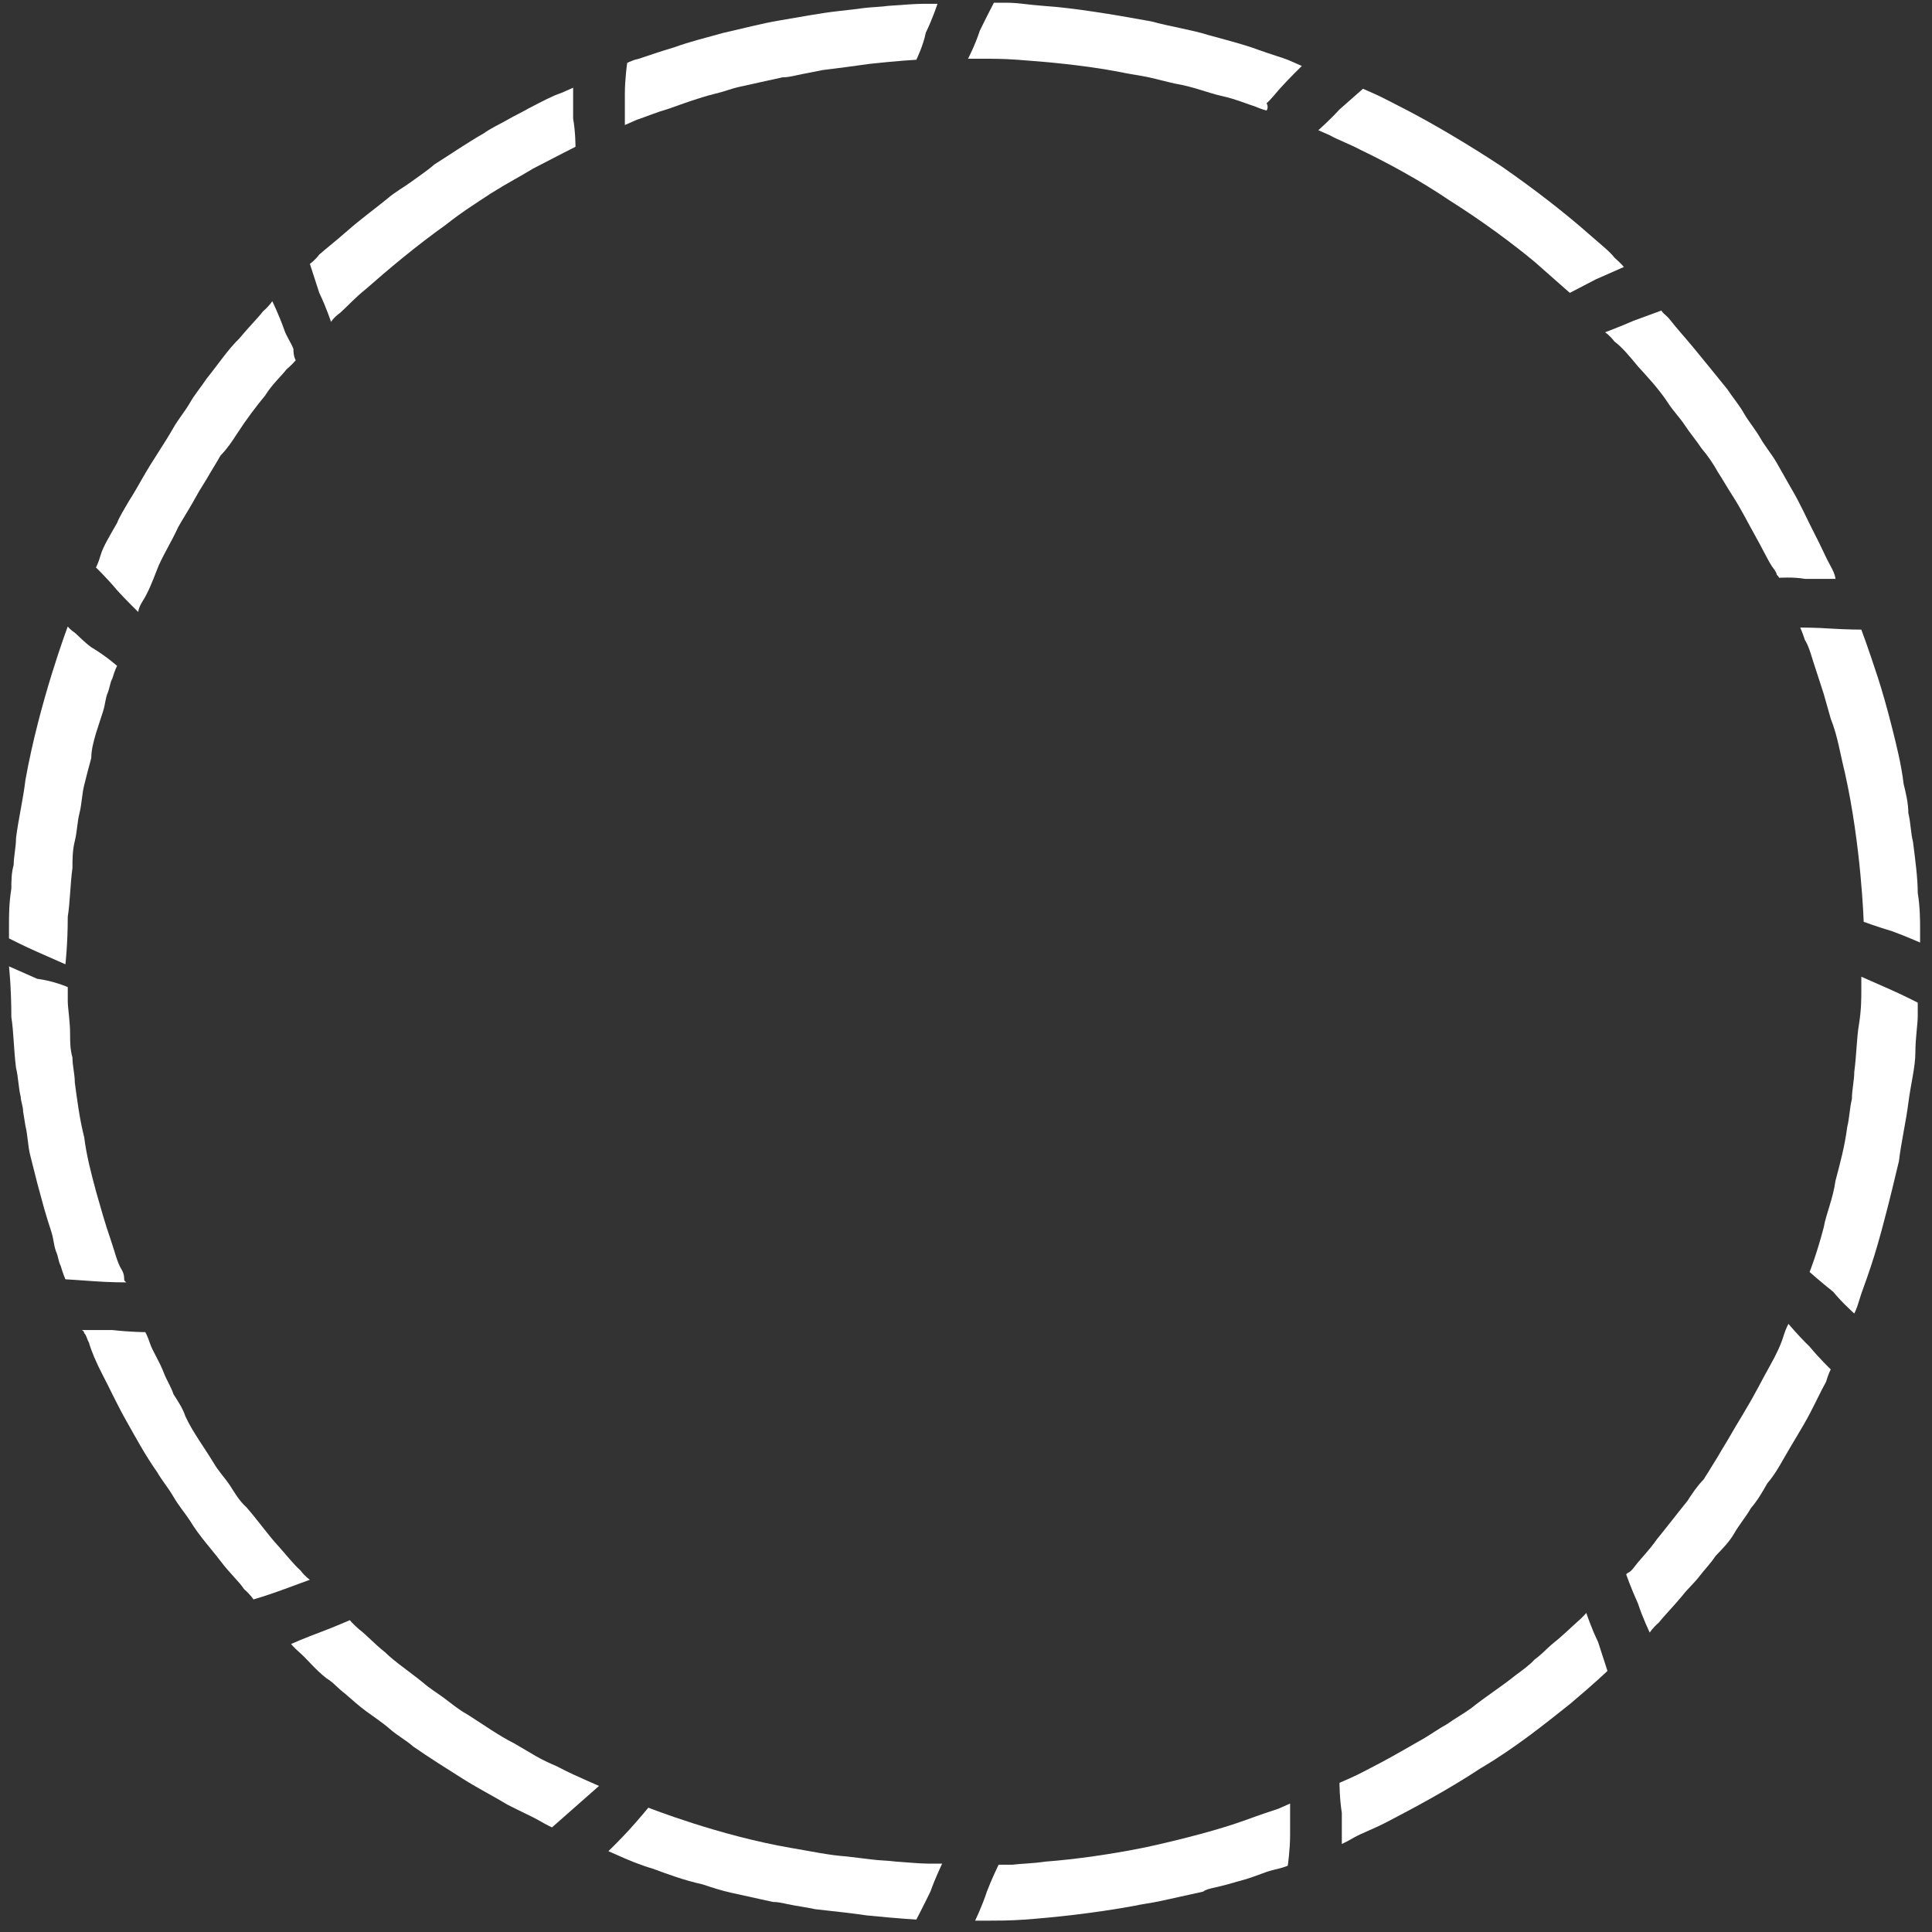 <svg width="110" height="110" viewBox="0 0 110 110" fill="none" xmlns="http://www.w3.org/2000/svg">
<rect x="0" y="0" width="110" height="110" fill="#333333" stroke="none"/>
<path d="M6.668 37.913C6.668 37.913 6.534 38.149 6.401 38.621C6.267 38.857 6.267 39.093 6.133 39.447C5.999 39.742 5.999 40.096 5.865 40.508C5.731 40.922 5.598 41.334 5.464 41.747C5.33 42.219 5.196 42.691 5.196 43.163C5.062 43.635 4.928 44.166 4.795 44.697C4.661 45.228 4.661 45.759 4.527 46.29C4.393 46.821 4.393 47.352 4.259 47.883C4.125 48.414 4.125 48.944 4.125 49.416C3.992 50.419 3.991 51.363 3.858 52.189C3.858 53.782 3.724 54.903 3.724 54.903C3.724 54.903 2.921 54.549 2.118 54.195C1.315 53.841 0.512 53.428 0.512 53.428C0.512 53.428 0.512 53.133 0.512 52.661C0.512 52.13 0.512 51.422 0.646 50.596C0.646 50.183 0.646 49.711 0.779 49.239C0.779 48.768 0.913 48.237 0.913 47.706C1.047 46.644 1.315 45.523 1.449 44.402C2.252 39.919 3.858 35.671 3.858 35.671C3.858 35.671 3.992 35.848 4.259 36.025C4.527 36.261 4.795 36.556 5.196 36.851C5.999 37.323 6.668 37.913 6.668 37.913Z" fill="white"/>
<path d="M16.839 20.51C16.839 20.51 16.705 20.687 16.304 21.041C16.036 21.395 15.501 21.867 15.099 22.516C14.564 23.165 14.028 23.873 13.493 24.698C13.226 25.111 12.958 25.524 12.556 25.937C12.289 26.409 12.021 26.822 11.753 27.294L11.352 27.943C11.218 28.179 11.084 28.415 10.95 28.651C10.683 29.123 10.415 29.536 10.147 30.008C9.746 30.893 9.21 31.719 8.943 32.427C8.675 33.135 8.407 33.783 8.14 34.196C7.872 34.609 7.872 34.845 7.872 34.845C7.872 34.845 7.203 34.196 6.667 33.606C6.132 32.958 5.463 32.309 5.463 32.309C5.463 32.309 5.597 32.073 5.731 31.601C5.864 31.129 6.266 30.48 6.667 29.772C6.801 29.418 7.069 29.005 7.337 28.533C7.604 28.12 7.872 27.648 8.14 27.176C8.675 26.232 9.344 25.288 9.88 24.345C10.147 23.873 10.549 23.401 10.816 22.929C11.084 22.457 11.486 21.985 11.753 21.572C12.422 20.746 12.958 19.92 13.627 19.271C14.162 18.622 14.698 18.091 14.965 17.737C15.367 17.383 15.501 17.147 15.501 17.147C15.501 17.147 15.902 17.973 16.17 18.74C16.304 19.153 16.571 19.507 16.705 19.861C16.705 20.333 16.839 20.51 16.839 20.51Z" fill="white"/>
<path d="M32.766 8.357C32.766 8.357 31.829 8.829 30.357 9.596C29.688 10.009 28.885 10.422 27.948 11.012C27.145 11.543 26.208 12.133 25.405 12.782C23.665 14.021 22.059 15.377 20.855 16.439C20.186 16.97 19.784 17.442 19.383 17.796C18.981 18.091 18.847 18.327 18.847 18.327C18.847 18.327 18.579 17.501 18.178 16.675C17.91 15.849 17.643 15.024 17.643 15.024C17.643 15.024 17.91 14.847 18.178 14.493C18.579 14.139 19.115 13.726 19.784 13.136C20.453 12.546 21.256 11.956 22.059 11.307C22.461 10.953 22.996 10.658 23.398 10.363C23.799 10.068 24.334 9.714 24.736 9.36C25.673 8.77 26.61 8.121 27.547 7.59C27.948 7.295 28.483 7.059 28.885 6.824C29.286 6.588 29.688 6.411 30.09 6.175C30.892 5.762 31.428 5.467 31.963 5.29C32.365 5.113 32.632 4.995 32.632 4.995C32.632 4.995 32.632 5.88 32.632 6.765C32.766 7.472 32.766 8.357 32.766 8.357Z" fill="white"/>
<path d="M52.173 3.402C52.173 3.402 51.102 3.461 49.496 3.638C48.693 3.756 47.756 3.874 46.819 3.992C46.284 4.11 45.883 4.169 45.347 4.287C45.08 4.346 44.812 4.405 44.544 4.405L43.741 4.582C43.206 4.7 42.67 4.818 42.135 4.936C41.6 5.054 41.198 5.231 40.663 5.349C39.726 5.585 38.789 5.939 38.12 6.175C37.317 6.411 36.782 6.647 36.246 6.824C35.845 7.001 35.577 7.119 35.577 7.119C35.577 7.119 35.577 6.234 35.577 5.349C35.577 4.464 35.711 3.579 35.711 3.579C35.711 3.579 35.711 3.579 35.845 3.52C35.979 3.461 36.112 3.402 36.38 3.343C36.916 3.166 37.585 2.93 38.388 2.694C39.191 2.399 40.128 2.163 41.198 1.868C42.269 1.632 43.34 1.337 44.41 1.16C45.481 0.983 46.686 0.747 47.756 0.629C48.292 0.57 48.827 0.511 49.229 0.452C49.764 0.393 50.166 0.393 50.567 0.334C51.37 0.275 52.173 0.216 52.575 0.216C53.11 0.216 53.377 0.216 53.377 0.216C53.377 0.216 53.11 1.042 52.708 1.868C52.575 2.576 52.173 3.402 52.173 3.402Z" fill="white"/>
<path d="M72.114 6.293C72.114 6.293 71.846 6.234 71.444 6.057C71.043 5.939 70.374 5.644 69.571 5.467C68.768 5.29 67.965 4.936 66.894 4.759C66.359 4.641 65.957 4.523 65.422 4.405C64.886 4.287 64.351 4.228 63.816 4.11C61.674 3.697 59.533 3.52 57.927 3.402C57.124 3.343 56.455 3.343 55.919 3.343C55.384 3.343 55.116 3.343 55.116 3.343C55.116 3.343 55.518 2.576 55.785 1.75C56.187 0.924 56.588 0.157 56.588 0.157C56.588 0.157 56.856 0.157 57.391 0.157C57.927 0.157 58.596 0.275 59.399 0.334C61.139 0.452 63.28 0.806 65.555 1.219C66.626 1.514 67.831 1.691 68.768 1.986C69.838 2.281 70.775 2.517 71.578 2.812C72.381 3.107 73.05 3.284 73.452 3.461C73.853 3.638 74.121 3.756 74.121 3.756C74.121 3.756 73.452 4.405 72.917 4.995C72.649 5.29 72.381 5.644 72.114 5.88C72.247 6.116 72.114 6.293 72.114 6.293Z" fill="white"/>
<path d="M89.379 16.675C89.379 16.675 88.576 15.967 87.372 14.906C86.167 13.903 84.427 12.605 82.553 11.425C80.814 10.245 78.94 9.242 77.468 8.534C76.799 8.18 76.129 7.944 75.728 7.708C75.326 7.532 75.059 7.414 75.059 7.414C75.059 7.414 75.728 6.824 76.263 6.234C76.932 5.644 77.602 5.054 77.602 5.054C77.602 5.054 77.869 5.172 78.271 5.349C78.672 5.526 79.341 5.88 80.144 6.293C81.617 7.06 83.624 8.239 85.498 9.478C87.372 10.776 89.112 12.133 90.45 13.313C91.119 13.903 91.654 14.316 91.922 14.67C92.324 15.024 92.457 15.201 92.457 15.201C92.457 15.201 91.654 15.555 90.851 15.909C90.048 16.322 89.379 16.675 89.379 16.675Z" fill="white"/>
<path d="M101.292 32.898C101.292 32.898 101.292 32.84 101.158 32.722C101.158 32.604 101.024 32.427 100.89 32.25C100.622 31.837 100.355 31.247 99.953 30.539C99.552 29.831 99.15 29.005 98.615 28.179C98.347 27.766 98.08 27.294 97.812 26.881C97.544 26.409 97.276 25.996 96.875 25.524C96.607 25.111 96.206 24.64 95.938 24.227C95.671 23.814 95.269 23.401 95.001 22.988C94.466 22.162 93.797 21.454 93.261 20.864C92.726 20.215 92.325 19.743 91.923 19.448C91.655 19.094 91.388 18.917 91.388 18.917C91.388 18.917 92.191 18.622 92.994 18.268C93.797 17.973 94.6 17.678 94.6 17.678C94.6 17.678 94.6 17.737 94.734 17.855C94.868 17.973 95.001 18.091 95.135 18.268C95.403 18.622 95.938 19.212 96.474 19.861C97.009 20.51 97.678 21.336 98.347 22.162C98.615 22.575 99.016 23.047 99.284 23.519C99.552 23.991 99.953 24.462 100.221 24.934C100.489 25.406 100.89 25.878 101.158 26.35C101.426 26.822 101.693 27.294 101.961 27.766C102.496 28.651 102.898 29.595 103.299 30.362C103.701 31.129 103.968 31.778 104.236 32.25C104.504 32.722 104.504 32.958 104.504 32.958C104.504 32.958 103.567 32.958 102.764 32.958C102.095 32.84 101.292 32.898 101.292 32.898Z" fill="white"/>
<path d="M106.11 52.484C106.11 52.484 105.976 48.178 105.039 43.989C104.771 42.927 104.637 41.925 104.236 40.922C104.102 40.45 103.968 39.978 103.834 39.506C103.701 39.093 103.567 38.68 103.433 38.267C103.165 37.5 103.031 36.851 102.764 36.438C102.63 36.025 102.496 35.73 102.496 35.73C102.496 35.73 103.433 35.73 104.236 35.789C105.173 35.848 105.976 35.848 105.976 35.848C105.976 35.848 106.377 36.91 106.913 38.562C107.18 39.388 107.448 40.332 107.716 41.394C107.983 42.455 108.251 43.517 108.385 44.638C108.519 45.169 108.653 45.759 108.653 46.29C108.786 46.821 108.786 47.411 108.92 47.942C109.054 49.004 109.188 50.007 109.188 50.832C109.322 51.658 109.322 52.425 109.322 52.897C109.322 53.369 109.322 53.664 109.322 53.664C109.322 53.664 108.519 53.31 107.716 53.015C106.913 52.779 106.11 52.484 106.11 52.484Z" fill="white"/>
<path d="M103.031 72.424C103.031 72.424 103.433 71.421 103.834 69.887C103.968 69.12 104.37 68.235 104.503 67.233C104.771 66.23 105.039 65.227 105.173 64.165C105.306 63.634 105.307 63.103 105.44 62.572C105.44 62.041 105.574 61.51 105.574 61.038C105.708 60.035 105.708 59.091 105.842 58.325C105.976 57.499 105.976 56.85 105.976 56.378C105.976 55.906 105.976 55.611 105.976 55.611C105.976 55.611 106.779 55.965 107.582 56.319C108.385 56.673 109.188 57.086 109.188 57.086C109.188 57.086 109.188 57.145 109.188 57.263C109.188 57.381 109.188 57.617 109.188 57.853C109.188 58.325 109.054 59.091 109.054 59.917C109.054 60.743 108.786 61.746 108.652 62.808C108.519 63.87 108.251 64.991 108.117 66.112C107.849 67.233 107.582 68.353 107.314 69.356C107.18 69.887 107.046 70.359 106.913 70.831C106.779 71.303 106.645 71.716 106.511 72.129C106.243 72.955 105.976 73.604 105.842 74.076C105.708 74.548 105.574 74.784 105.574 74.784C105.574 74.784 104.905 74.194 104.37 73.545C103.7 73.014 103.031 72.424 103.031 72.424Z" fill="white"/>
<path d="M92.592 89.65C92.592 89.65 92.592 89.591 92.726 89.532C92.859 89.473 92.993 89.296 93.127 89.119C93.395 88.765 93.93 88.234 94.332 87.644C94.867 86.995 95.402 86.287 96.072 85.461C96.339 85.048 96.607 84.635 97.008 84.222C97.142 83.986 97.276 83.809 97.41 83.573L97.811 82.925C98.079 82.453 98.347 82.04 98.615 81.568C98.882 81.096 99.15 80.683 99.418 80.211C99.953 79.326 100.354 78.5 100.756 77.792C101.157 77.084 101.425 76.494 101.559 76.022C101.693 75.609 101.827 75.374 101.827 75.374C101.827 75.374 102.362 76.022 103.031 76.671C103.566 77.32 104.236 77.969 104.236 77.969C104.236 77.969 104.102 78.205 103.968 78.677C103.7 79.149 103.433 79.739 103.031 80.506C102.63 81.273 102.094 82.099 101.559 83.043C101.291 83.514 101.024 83.986 100.622 84.458C100.354 84.93 100.087 85.402 99.685 85.874C99.418 86.346 99.016 86.818 98.748 87.29C98.481 87.762 98.079 88.175 97.678 88.588C97.41 89.001 97.008 89.414 96.741 89.768C96.473 90.122 96.072 90.476 95.804 90.83C95.269 91.478 94.733 92.01 94.466 92.363C94.064 92.717 93.93 92.953 93.93 92.953C93.93 92.953 93.529 92.127 93.261 91.302C92.859 90.417 92.592 89.65 92.592 89.65Z" fill="white"/>
<path d="M76.265 101.507C76.265 101.507 76.532 101.389 76.934 101.212C77.335 101.035 78.005 100.681 78.674 100.327C79.343 99.974 80.146 99.502 81.083 98.971C81.484 98.735 81.886 98.44 82.421 98.145C82.823 97.85 83.358 97.555 83.76 97.26C84.563 96.611 85.499 96.021 86.302 95.372C86.704 95.077 87.106 94.782 87.373 94.487C87.775 94.192 88.042 93.897 88.31 93.661C88.979 93.13 89.381 92.717 89.782 92.363C90.184 92.01 90.318 91.832 90.318 91.832C90.318 91.832 90.585 92.658 90.987 93.484C91.254 94.31 91.522 95.136 91.522 95.136C91.522 95.136 90.719 95.903 89.381 97.024C88.042 98.086 86.302 99.502 84.295 100.681C82.421 101.92 80.414 102.982 78.941 103.749C78.138 104.162 77.469 104.398 77.068 104.634C76.666 104.87 76.398 104.988 76.398 104.988C76.398 104.988 76.398 104.103 76.398 103.218C76.265 102.392 76.265 101.507 76.265 101.507Z" fill="white"/>
<path d="M56.857 106.168C56.857 106.168 57.125 106.168 57.66 106.168C58.062 106.109 58.731 106.109 59.534 105.991C61.14 105.873 63.281 105.578 65.289 105.165C67.43 104.693 69.438 104.162 70.91 103.631C71.713 103.336 72.248 103.159 72.784 102.982C73.185 102.805 73.453 102.687 73.453 102.687C73.453 102.687 73.453 103.572 73.453 104.457C73.453 105.342 73.319 106.227 73.319 106.227C73.319 106.227 73.051 106.345 72.516 106.463C71.981 106.581 71.445 106.876 70.508 107.112C70.107 107.23 69.705 107.348 69.17 107.466C68.902 107.525 68.635 107.584 68.501 107.702C68.233 107.761 67.966 107.82 67.698 107.879C67.162 107.997 66.627 108.115 66.092 108.233C65.556 108.351 65.021 108.41 64.486 108.528C62.211 108.941 59.935 109.177 58.329 109.295C57.526 109.354 56.723 109.354 56.322 109.354C55.786 109.354 55.519 109.354 55.519 109.354C55.519 109.354 55.92 108.528 56.188 107.702C56.455 106.994 56.857 106.168 56.857 106.168Z" fill="white"/>
<path d="M36.915 102.921C36.915 102.921 40.93 104.514 45.079 105.221C46.15 105.398 47.22 105.634 48.157 105.693C48.693 105.752 49.094 105.811 49.63 105.87C50.031 105.929 50.566 105.929 50.968 105.988C51.771 106.047 52.44 106.106 52.842 106.106C53.377 106.106 53.645 106.106 53.645 106.106C53.645 106.106 53.243 106.932 52.975 107.699C52.574 108.525 52.172 109.292 52.172 109.292C52.172 109.292 51.102 109.233 49.362 109.056C48.559 108.938 47.488 108.82 46.417 108.702C45.882 108.584 45.347 108.525 44.811 108.407C44.544 108.348 44.276 108.289 44.008 108.289L43.205 108.112C42.67 107.994 42.135 107.876 41.599 107.758C41.064 107.64 40.529 107.463 39.993 107.286C38.922 107.05 37.986 106.696 37.183 106.401C36.38 106.165 35.71 105.87 35.309 105.693C34.907 105.516 34.64 105.398 34.64 105.398C34.64 105.398 35.309 104.75 35.844 104.16C36.38 103.57 36.915 102.921 36.915 102.921Z" fill="white"/>
<path d="M19.918 92.246C19.918 92.246 20.052 92.422 20.454 92.776C20.855 93.071 21.257 93.543 21.926 94.074C22.461 94.605 23.264 95.136 24.067 95.785C24.469 96.139 24.87 96.375 25.272 96.67C25.673 96.965 26.075 97.319 26.61 97.614C27.547 98.204 28.35 98.794 29.287 99.266C29.688 99.502 30.09 99.738 30.491 99.974C30.893 100.21 31.294 100.387 31.696 100.563C32.365 100.917 33.034 101.212 33.436 101.389C33.837 101.566 34.105 101.684 34.105 101.684C34.105 101.684 33.436 102.274 32.767 102.864C32.097 103.454 31.428 104.044 31.428 104.044C31.428 104.044 31.161 103.926 30.759 103.69C30.358 103.454 29.688 103.159 28.885 102.746C28.216 102.333 27.279 101.861 26.342 101.271C25.406 100.681 24.469 100.092 23.532 99.443C23.13 99.089 22.595 98.794 22.194 98.44C21.792 98.086 21.257 97.732 20.855 97.437C20.454 97.142 20.052 96.788 19.651 96.434C19.249 96.139 18.981 95.785 18.58 95.549C17.911 95.018 17.509 94.487 17.108 94.133C16.706 93.779 16.572 93.602 16.572 93.602C16.572 93.602 17.375 93.248 18.178 92.953C19.115 92.599 19.918 92.246 19.918 92.246Z" fill="white"/>
<path d="M8.274 75.846C8.274 75.846 8.408 76.082 8.541 76.494C8.675 76.907 9.077 77.497 9.344 78.205C9.478 78.559 9.746 78.972 9.88 79.385C10.148 79.798 10.415 80.211 10.549 80.624C10.95 81.509 11.62 82.394 12.155 83.279C12.423 83.751 12.824 84.163 13.092 84.576C13.36 84.989 13.627 85.461 14.029 85.815C14.698 86.582 15.233 87.349 15.769 87.939C16.304 88.529 16.706 89.06 17.107 89.414C17.375 89.768 17.642 89.945 17.642 89.945C17.642 89.945 16.839 90.24 16.036 90.535C15.233 90.83 14.43 91.066 14.43 91.066C14.43 91.066 14.296 90.83 13.895 90.476C13.627 90.063 13.092 89.591 12.557 88.883C12.021 88.175 11.352 87.467 10.817 86.582C10.549 86.169 10.148 85.697 9.88 85.225C9.612 84.753 9.211 84.281 8.943 83.809C8.274 82.866 7.738 81.863 7.203 80.919C6.668 79.975 6.266 79.09 5.865 78.323C5.463 77.556 5.196 76.907 5.062 76.435C4.928 76.199 4.928 76.022 4.794 75.904C4.794 75.787 4.66 75.728 4.66 75.728C4.66 75.728 4.928 75.728 5.196 75.728C5.463 75.728 5.999 75.728 6.4 75.728C7.471 75.846 8.274 75.846 8.274 75.846Z" fill="white"/>
<path d="M3.858 56.201C3.858 56.201 3.858 56.496 3.858 56.968C3.858 57.44 3.992 58.088 3.992 58.914C3.992 59.327 3.992 59.74 4.125 60.212C4.125 60.684 4.259 61.156 4.259 61.628C4.393 62.631 4.527 63.693 4.795 64.755C4.928 65.817 5.196 66.819 5.464 67.822C5.731 68.766 5.999 69.71 6.267 70.477C6.534 71.244 6.668 71.893 6.936 72.306C7.07 72.542 7.07 72.719 7.07 72.837C7.07 72.955 7.204 73.014 7.204 73.014C7.204 73.014 6.267 73.014 5.464 72.955C4.661 72.896 3.724 72.837 3.724 72.837C3.724 72.837 3.59 72.542 3.456 72.07C3.322 71.834 3.322 71.539 3.188 71.244C3.055 70.89 3.055 70.536 2.921 70.123C2.787 69.71 2.653 69.297 2.519 68.825C2.385 68.353 2.252 67.822 2.118 67.35C1.984 66.819 1.85 66.288 1.716 65.757C1.582 65.227 1.582 64.637 1.449 64.106L1.315 63.28C1.315 62.985 1.181 62.69 1.181 62.454C1.047 61.923 1.047 61.333 0.913 60.802C0.779 59.74 0.779 58.737 0.646 57.911C0.646 56.201 0.512 55.021 0.512 55.021C0.512 55.021 1.315 55.375 2.118 55.729C3.055 55.847 3.858 56.201 3.858 56.201Z" fill="white"/>
</svg>
